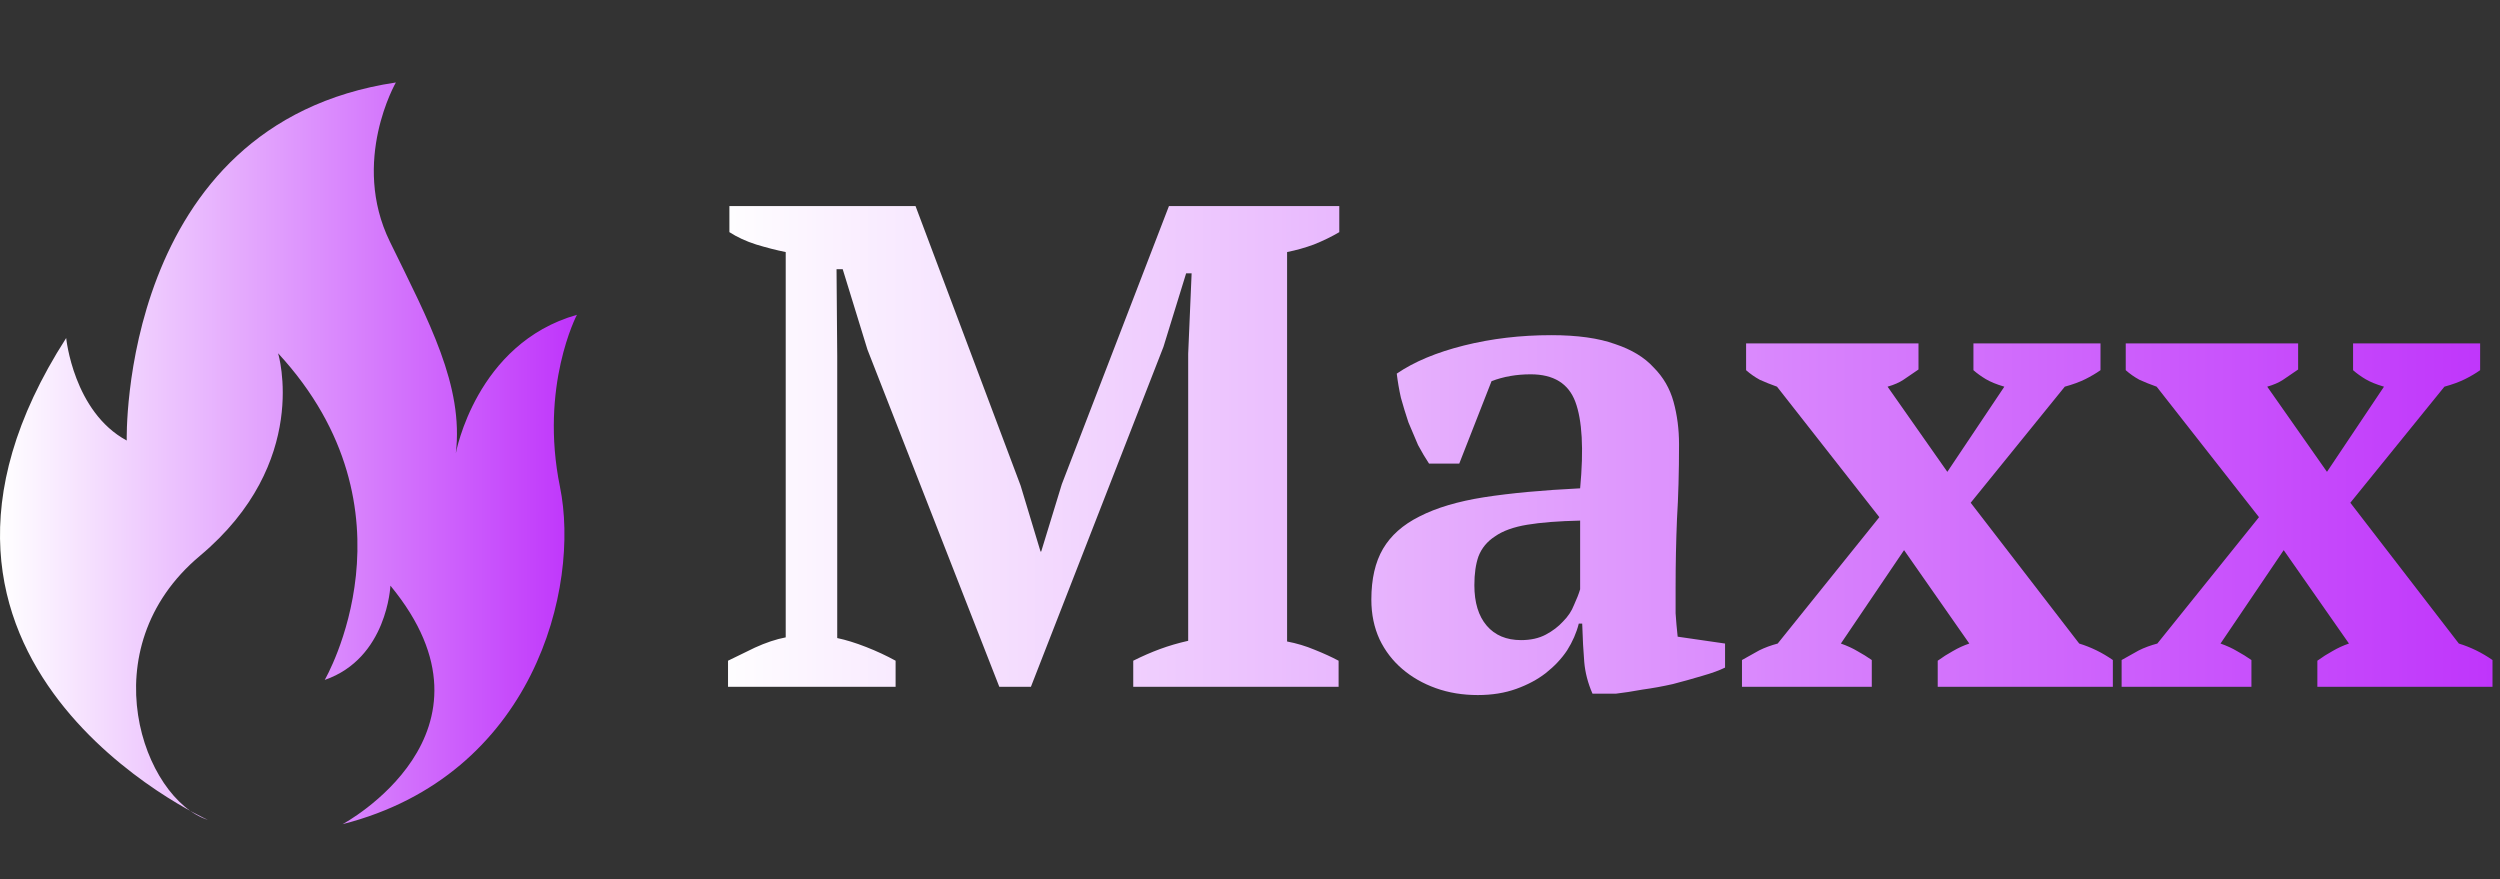 <svg width="91" height="32" viewBox="0 0 91 32" fill="none" xmlns="http://www.w3.org/2000/svg">
<rect x="0" y="0" width="91" height="32" fill="#333333" stroke="none"/>
<path d="M48.725 25H41.25V24.05C41.583 23.883 41.908 23.742 42.225 23.625C42.542 23.508 42.883 23.408 43.25 23.325V12.875L43.375 9.95H43.175L42.35 12.625L37.525 25H36.375L31.575 12.725L30.675 9.8H30.45L30.475 12.975V23.225C30.792 23.292 31.142 23.4 31.525 23.55C31.908 23.7 32.267 23.867 32.6 24.05V25H26.5V24.05C26.767 23.917 27.092 23.758 27.475 23.575C27.875 23.392 28.25 23.267 28.6 23.2V9.175C28.267 9.108 27.908 9.017 27.525 8.9C27.158 8.783 26.833 8.633 26.55 8.45V7.5H33.325L37.15 17.675L37.875 20.075H37.9L38.65 17.625L42.55 7.5H48.75V8.45C48.467 8.617 48.158 8.767 47.825 8.9C47.508 9.017 47.183 9.108 46.85 9.175V23.35C47.2 23.417 47.533 23.517 47.85 23.65C48.183 23.783 48.475 23.917 48.725 24.05V25ZM60.992 21.375C60.992 21.742 60.992 22.058 60.992 22.325C61.009 22.592 61.034 22.875 61.067 23.175L62.792 23.425V24.3C62.592 24.4 62.317 24.5 61.967 24.6C61.634 24.7 61.276 24.8 60.892 24.9C60.526 24.983 60.159 25.05 59.792 25.1C59.425 25.167 59.1 25.217 58.817 25.25H57.967C57.8 24.867 57.7 24.483 57.667 24.1C57.634 23.717 57.609 23.25 57.592 22.7H57.467C57.384 23.033 57.242 23.358 57.042 23.675C56.842 23.975 56.584 24.25 56.267 24.5C55.967 24.733 55.609 24.925 55.192 25.075C54.776 25.225 54.309 25.3 53.792 25.3C53.242 25.3 52.734 25.217 52.267 25.05C51.8 24.883 51.392 24.65 51.042 24.35C50.692 24.05 50.417 23.692 50.217 23.275C50.017 22.842 49.917 22.358 49.917 21.825C49.917 21.075 50.059 20.458 50.342 19.975C50.626 19.492 51.067 19.1 51.667 18.8C52.284 18.483 53.067 18.25 54.017 18.1C54.984 17.95 56.151 17.842 57.517 17.775C57.651 16.342 57.592 15.292 57.342 14.625C57.092 13.958 56.55 13.625 55.717 13.625C55.2 13.625 54.725 13.708 54.292 13.875L53.117 16.875H52.017C51.884 16.675 51.751 16.45 51.617 16.2C51.501 15.933 51.384 15.658 51.267 15.375C51.167 15.075 51.075 14.775 50.992 14.475C50.925 14.175 50.876 13.883 50.842 13.6C51.475 13.167 52.292 12.825 53.292 12.575C54.292 12.325 55.35 12.2 56.467 12.2C57.417 12.2 58.192 12.308 58.792 12.525C59.392 12.725 59.859 13.008 60.192 13.375C60.542 13.725 60.784 14.142 60.917 14.625C61.05 15.108 61.117 15.625 61.117 16.175C61.117 17.175 61.092 18.083 61.042 18.9C61.009 19.7 60.992 20.525 60.992 21.375ZM55.367 23.3C55.717 23.3 56.017 23.233 56.267 23.1C56.517 22.967 56.725 22.808 56.892 22.625C57.075 22.442 57.209 22.242 57.292 22.025C57.392 21.808 57.467 21.617 57.517 21.45V18.95C56.734 18.967 56.092 19.017 55.592 19.1C55.092 19.183 54.7 19.325 54.417 19.525C54.134 19.708 53.934 19.95 53.817 20.25C53.717 20.533 53.667 20.883 53.667 21.3C53.667 21.933 53.817 22.425 54.117 22.775C54.417 23.125 54.834 23.3 55.367 23.3ZM71.733 18.3L75.683 23.425C76.117 23.558 76.525 23.758 76.908 24.025V25H70.533V24.05C70.716 23.917 70.9 23.8 71.083 23.7C71.283 23.583 71.483 23.492 71.683 23.425L69.308 20.025L67.008 23.425C67.242 23.508 67.442 23.6 67.608 23.7C67.791 23.8 67.966 23.908 68.133 24.025V25H63.408V24.025C63.642 23.892 63.85 23.775 64.033 23.675C64.233 23.575 64.458 23.492 64.708 23.425L68.408 18.825L64.683 14.075C64.45 13.992 64.242 13.908 64.058 13.825C63.875 13.725 63.708 13.608 63.558 13.475V12.5H69.833V13.45C69.633 13.583 69.45 13.708 69.283 13.825C69.133 13.925 68.942 14.008 68.708 14.075L70.883 17.175L72.958 14.075C72.675 13.992 72.45 13.9 72.283 13.8C72.117 13.7 71.966 13.592 71.833 13.475V12.5H76.458V13.475C76.291 13.592 76.108 13.7 75.908 13.8C75.708 13.9 75.458 13.992 75.158 14.075L71.733 18.3ZM85.552 18.3L89.502 23.425C89.935 23.558 90.343 23.758 90.727 24.025V25H84.352V24.05C84.535 23.917 84.718 23.8 84.902 23.7C85.102 23.583 85.302 23.492 85.502 23.425L83.127 20.025L80.827 23.425C81.06 23.508 81.26 23.6 81.427 23.7C81.61 23.8 81.785 23.908 81.952 24.025V25H77.227V24.025C77.46 23.892 77.668 23.775 77.852 23.675C78.052 23.575 78.277 23.492 78.527 23.425L82.227 18.825L78.502 14.075C78.268 13.992 78.06 13.908 77.877 13.825C77.693 13.725 77.527 13.608 77.377 13.475V12.5H83.652V13.45C83.452 13.583 83.268 13.708 83.102 13.825C82.952 13.925 82.76 14.008 82.527 14.075L84.702 17.175L86.777 14.075C86.493 13.992 86.268 13.9 86.102 13.8C85.935 13.7 85.785 13.592 85.652 13.475V12.5H90.277V13.475C90.11 13.592 89.927 13.7 89.727 13.8C89.527 13.9 89.277 13.992 88.977 14.075L85.552 18.3Z" fill="url(#paint0_linear_1_1573)"/>
<path fill-rule="evenodd" clip-rule="evenodd" d="M14.411 3C14.411 3 12.758 5.864 14.191 8.795C15.623 11.726 16.88 14.035 16.592 16.499C16.592 16.499 17.319 12.503 21 11.459C21 11.459 19.634 14.056 20.383 17.721C21.132 21.384 19.435 28.223 12.47 30C12.47 30 18.642 26.692 14.211 21.318C14.211 21.318 14.101 23.961 11.82 24.749C11.82 24.749 15.412 18.587 10.123 12.859C10.123 12.859 11.335 16.833 7.28 20.23C3.224 23.628 5.23 29.089 7.566 29.844C7.566 29.844 -5.173 24.115 2.409 12.304C2.409 12.304 2.674 14.991 4.613 16.035C4.613 16.035 4.327 4.511 14.41 3.002L14.411 3Z" fill="url(#paint1_linear_1_1573)"/>
<defs>
<linearGradient id="paint0_linear_1_1573" x1="91" y1="12.863" x2="26" y2="12.863" gradientUnits="userSpaceOnUse">
<stop stop-color="#BF34FB"/>
<stop offset="1" stop-color="white"/>
</linearGradient>
<linearGradient id="paint1_linear_1_1573" x1="21" y1="13.853" x2="1.95617e-07" y2="13.853" gradientUnits="userSpaceOnUse">
<stop stop-color="#BF34FB"/>
<stop offset="1" stop-color="white"/>
</linearGradient>
</defs>
</svg>

